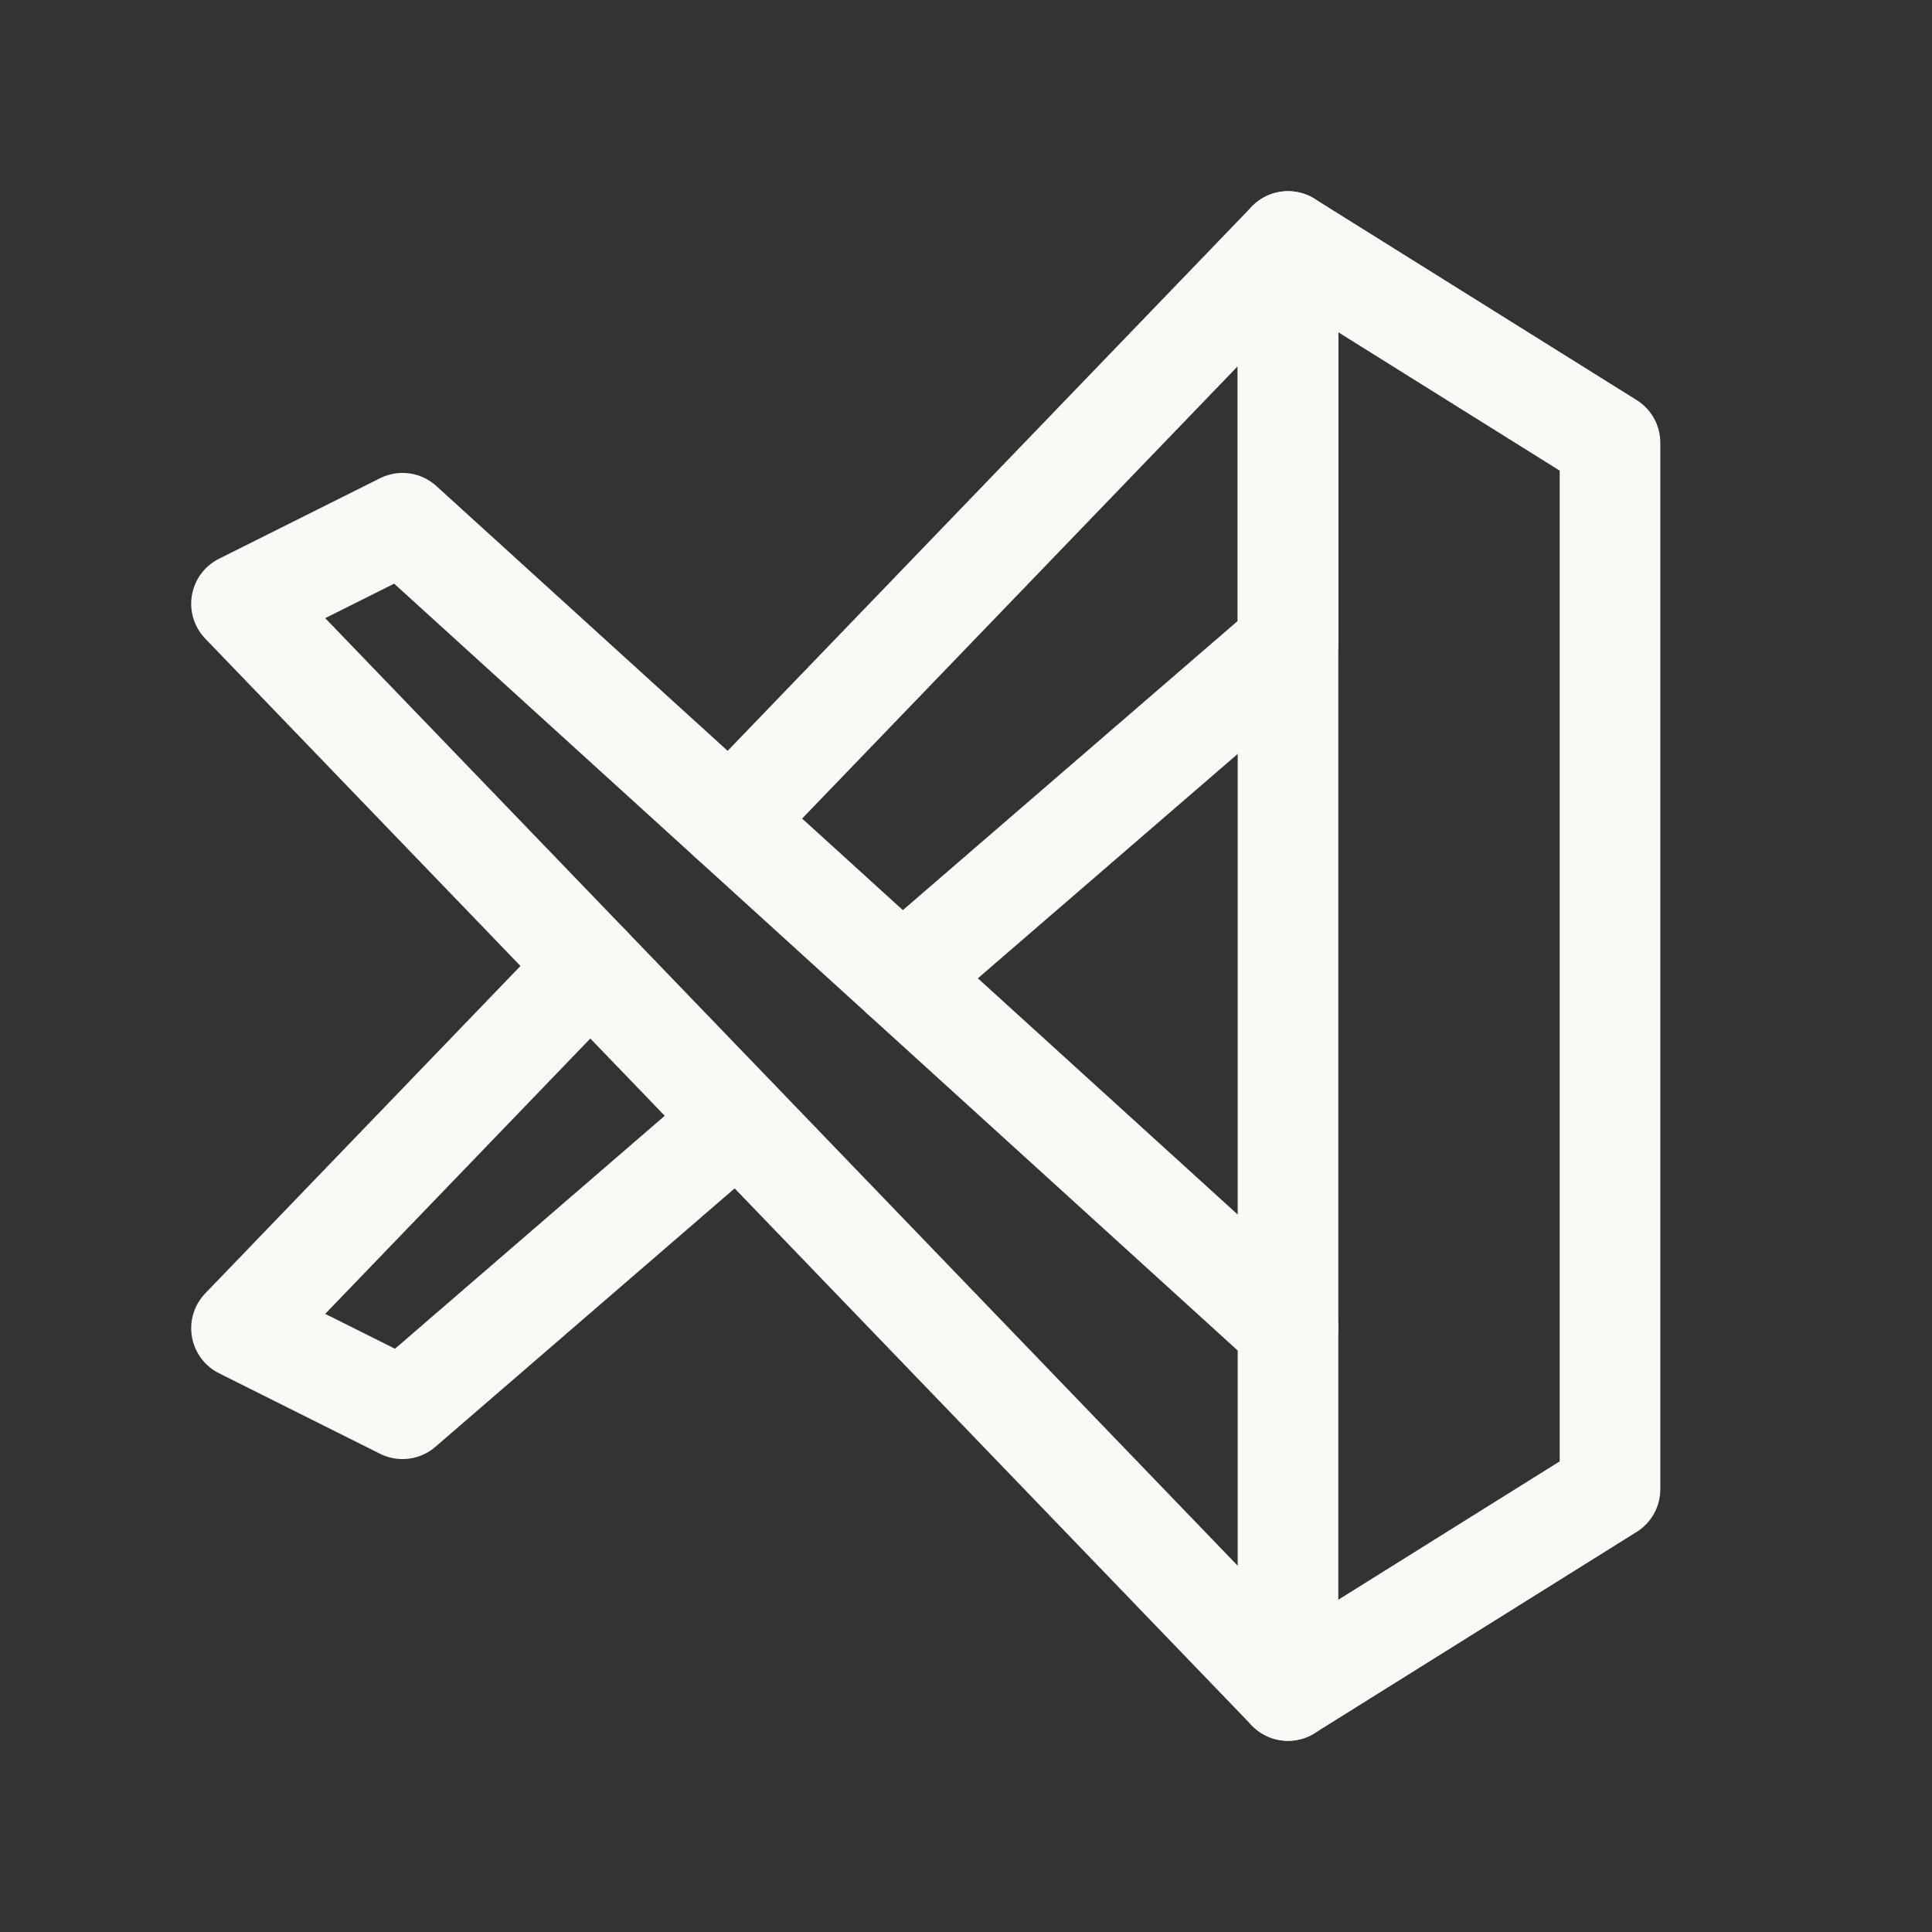 <?xml version="1.0" standalone="no"?><!DOCTYPE svg PUBLIC "-//W3C//DTD SVG 1.1//EN" "http://www.w3.org/Graphics/SVG/1.1/DTD/svg11.dtd"><svg stroke-width="1.25" viewBox="0 0 24 24" stroke="#FAF9F6" fill="none" stroke-linecap="round" stroke-linejoin="round" version="1.1" xmlns="http://www.w3.org/2000/svg" xmlns:xlink="http://www.w3.org/1999/xlink"><rect x="0" y="0" width="24" height="24" fill="#333333" stroke="none"/><path stroke="none" d="M0 0h24v24H0z" fill="none"/><path d="M16 3v18l4-2.5v-13z"/><path d="M9.165 13.903 5 17.5l-2-1L7.333 12m1.735-1.802L16 3v5l-4.795 4.141"/><path d="M16 16.5 5 6.5l-2 1L16 21"/></svg>